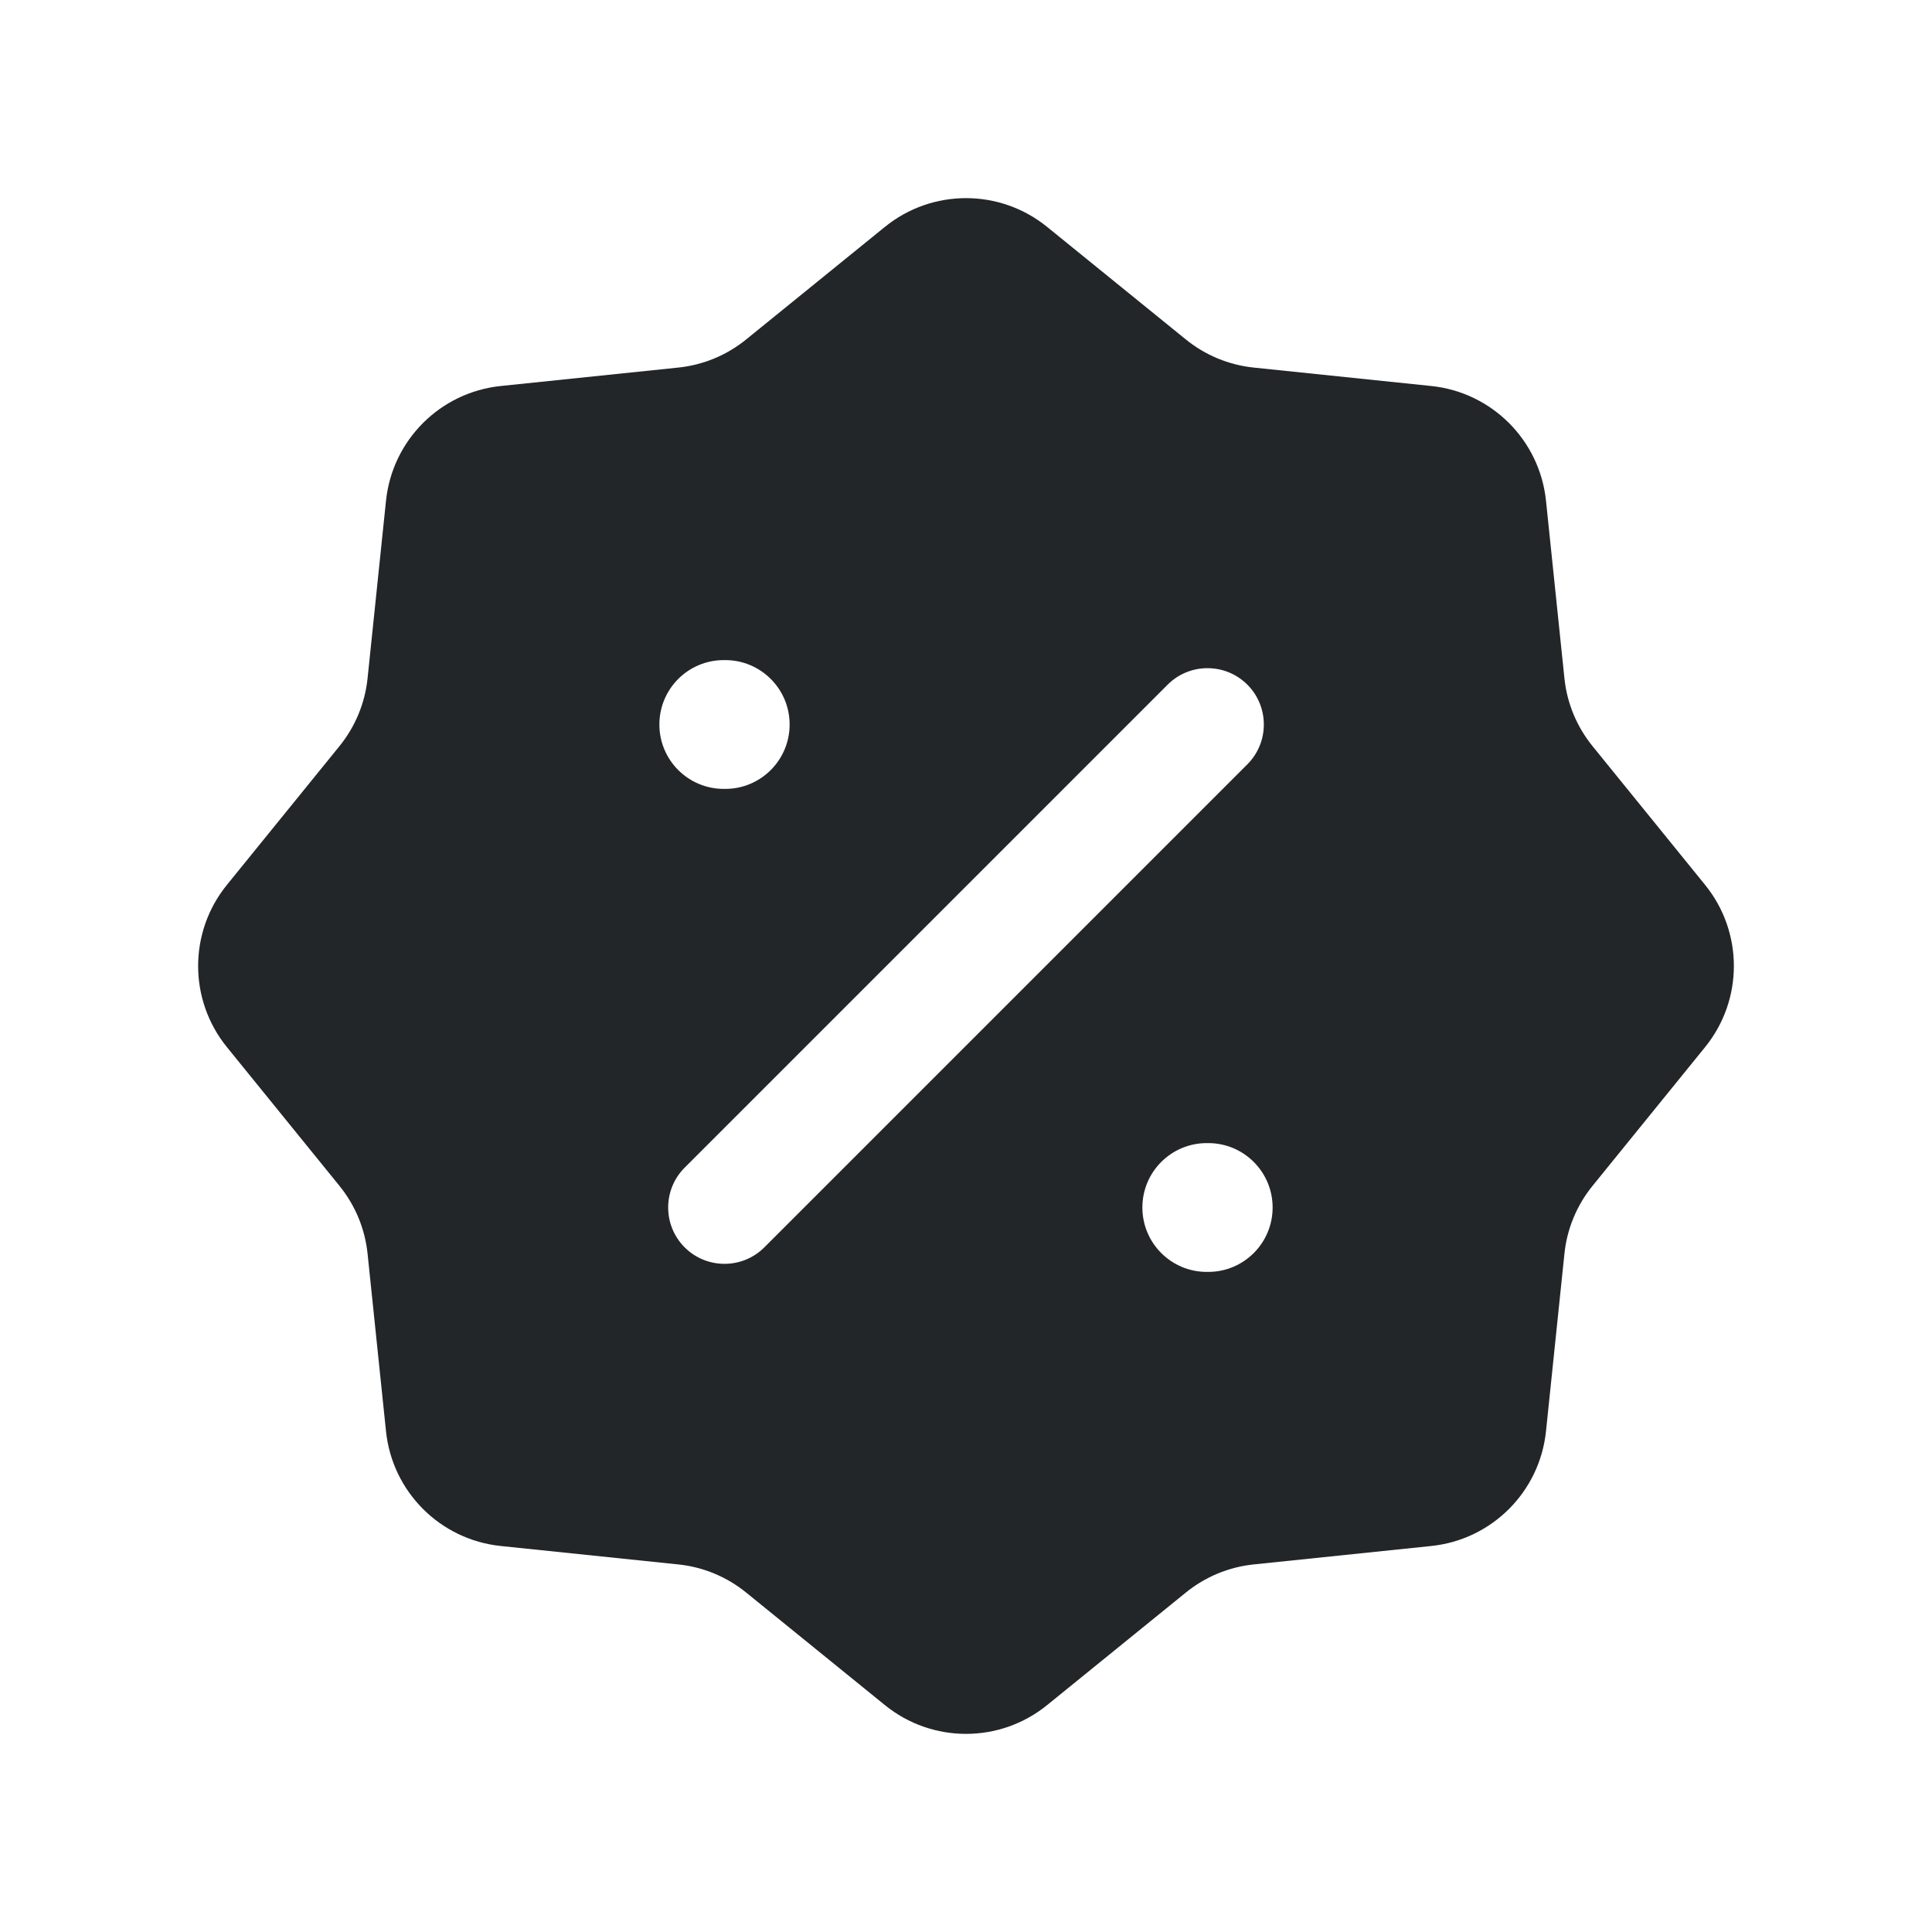 <svg width="24" height="24" viewBox="0 0 24 24" fill="none" xmlns="http://www.w3.org/2000/svg">
<path fill-rule="evenodd" clip-rule="evenodd" d="M13.008 2.819C12.421 2.342 11.579 2.342 10.992 2.819L9.27 4.216C9.029 4.412 8.736 4.534 8.427 4.566L6.221 4.795C5.468 4.873 4.873 5.468 4.795 6.221L4.566 8.427C4.534 8.736 4.412 9.029 4.216 9.27L2.819 10.992C2.342 11.579 2.342 12.421 2.819 13.008L4.216 14.73C4.412 14.971 4.534 15.264 4.566 15.573L4.795 17.779C4.873 18.532 5.468 19.127 6.221 19.205L8.427 19.434C8.736 19.466 9.029 19.588 9.27 19.784L10.992 21.181C11.579 21.658 12.421 21.658 13.008 21.181L14.73 19.784C14.971 19.588 15.264 19.466 15.573 19.434L17.779 19.205C18.532 19.127 19.127 18.532 19.205 17.779L19.434 15.573C19.466 15.264 19.588 14.971 19.784 14.73L21.181 13.008C21.658 12.421 21.658 11.579 21.181 10.992L19.784 9.27C19.588 9.029 19.466 8.736 19.434 8.427L19.205 6.221C19.127 5.468 18.532 4.873 17.779 4.795L15.573 4.566C15.264 4.534 14.971 4.412 14.73 4.216L13.008 2.819ZM9.495 15.495L15.495 9.495C15.768 9.222 15.768 8.778 15.495 8.505C15.222 8.232 14.778 8.232 14.505 8.505L8.505 14.505C8.232 14.778 8.232 15.222 8.505 15.495C8.778 15.768 9.222 15.768 9.495 15.495ZM14.191 15C14.191 14.558 14.549 14.2 14.991 14.2H15.009C15.451 14.2 15.809 14.558 15.809 15C15.809 15.442 15.451 15.8 15.009 15.8H14.991C14.549 15.8 14.191 15.442 14.191 15ZM8.991 8.2C8.549 8.2 8.191 8.558 8.191 9C8.191 9.442 8.549 9.8 8.991 9.8H9.009C9.451 9.8 9.809 9.442 9.809 9C9.809 8.558 9.451 8.2 9.009 8.2H8.991Z" fill="#222628"/>
</svg>
